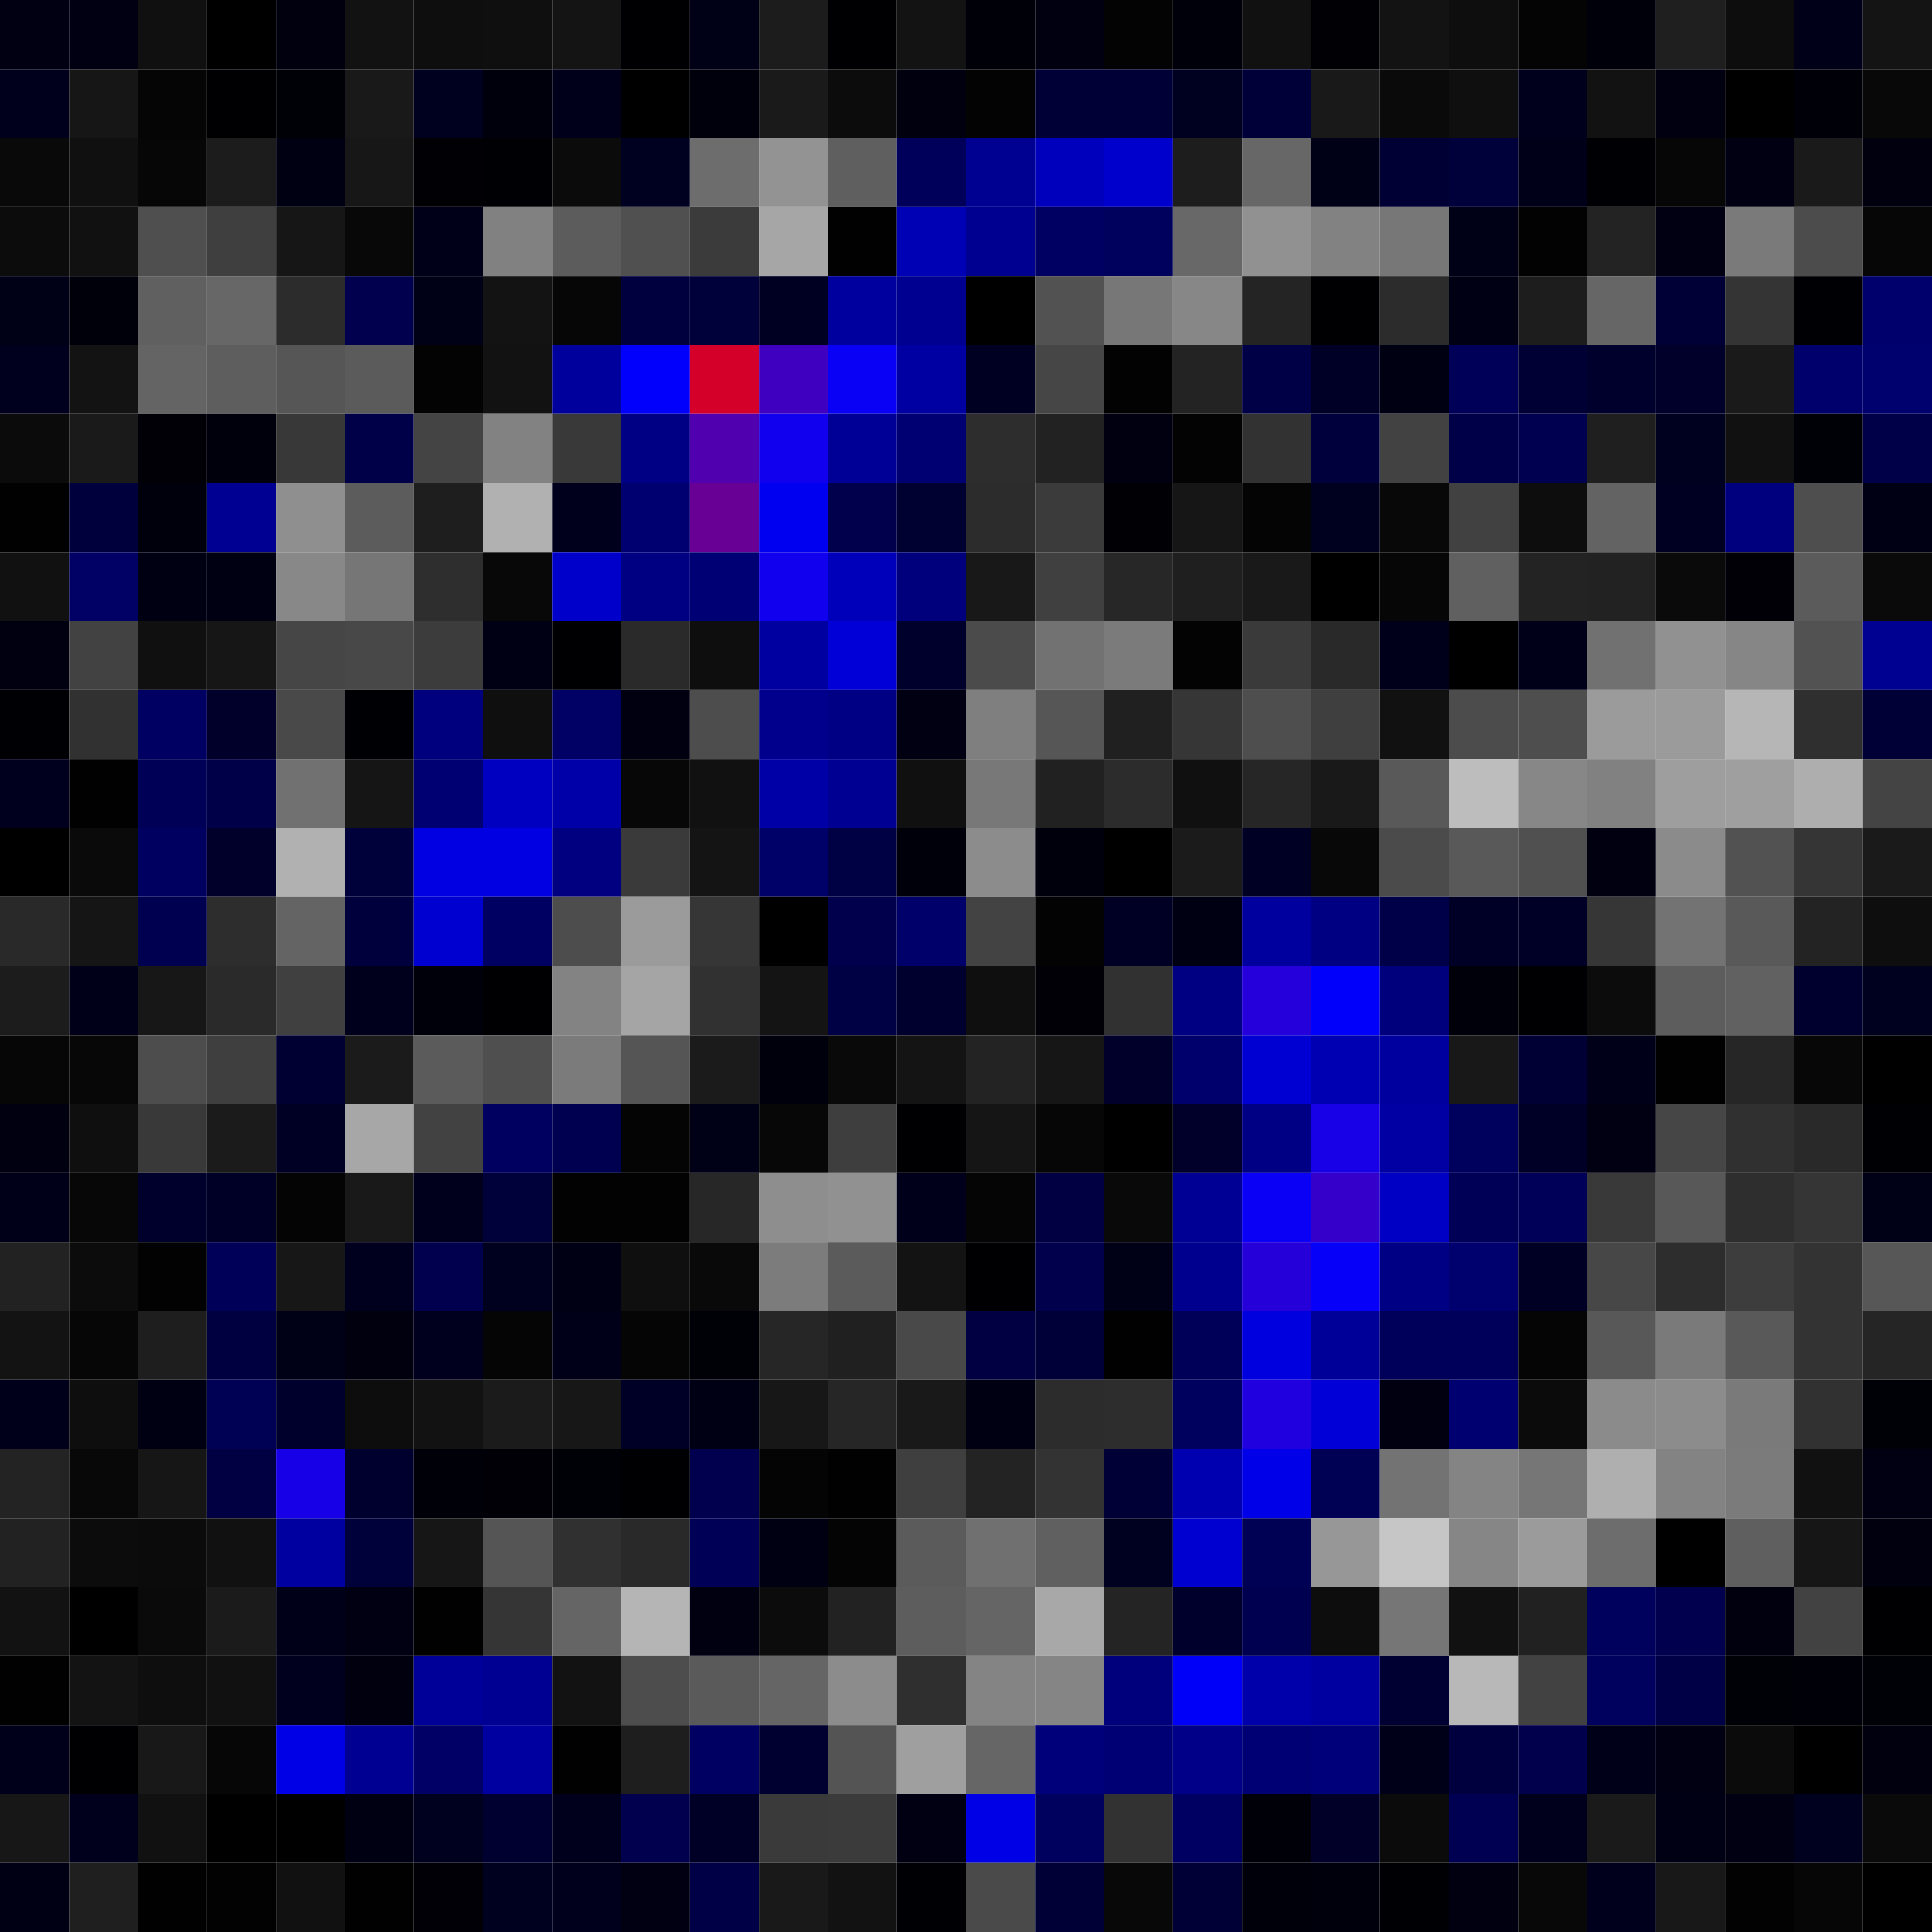 <svg xmlns="http://www.w3.org/2000/svg" width="56" height="56" viewBox="0 0 56 56"><g class="weights_image" id="node-416" stroke="none"><rect x="0" y="0" width="2" height="2" fill="#000012"/><rect x="2" y="0" width="2" height="2" fill="#000012"/><rect x="4" y="0" width="2" height="2" fill="#101010"/><rect x="6" y="0" width="2" height="2" fill="#000001"/><rect x="8" y="0" width="2" height="2" fill="#00000e"/><rect x="10" y="0" width="2" height="2" fill="#121212"/><rect x="12" y="0" width="2" height="2" fill="#0e0e0e"/><rect x="14" y="0" width="2" height="2" fill="#0f0f0f"/><rect x="16" y="0" width="2" height="2" fill="#141414"/><rect x="18" y="0" width="2" height="2" fill="#000003"/><rect x="20" y="0" width="2" height="2" fill="#000016"/><rect x="22" y="0" width="2" height="2" fill="#1c1c1c"/><rect x="24" y="0" width="2" height="2" fill="#000002"/><rect x="26" y="0" width="2" height="2" fill="#131313"/><rect x="28" y="0" width="2" height="2" fill="#000009"/><rect x="30" y="0" width="2" height="2" fill="#000010"/><rect x="32" y="0" width="2" height="2" fill="#030303"/><rect x="34" y="0" width="2" height="2" fill="#00000b"/><rect x="36" y="0" width="2" height="2" fill="#111111"/><rect x="38" y="0" width="2" height="2" fill="#000005"/><rect x="40" y="0" width="2" height="2" fill="#131313"/><rect x="42" y="0" width="2" height="2" fill="#0e0e0e"/><rect x="44" y="0" width="2" height="2" fill="#040404"/><rect x="46" y="0" width="2" height="2" fill="#00000b"/><rect x="48" y="0" width="2" height="2" fill="#1f1f1f"/><rect x="50" y="0" width="2" height="2" fill="#0d0d0d"/><rect x="52" y="0" width="2" height="2" fill="#000018"/><rect x="54" y="0" width="2" height="2" fill="#141414"/><rect x="0" y="2" width="2" height="2" fill="#00001d"/><rect x="2" y="2" width="2" height="2" fill="#161616"/><rect x="4" y="2" width="2" height="2" fill="#050505"/><rect x="6" y="2" width="2" height="2" fill="#000003"/><rect x="8" y="2" width="2" height="2" fill="#000007"/><rect x="10" y="2" width="2" height="2" fill="#191919"/><rect x="12" y="2" width="2" height="2" fill="#00001f"/><rect x="14" y="2" width="2" height="2" fill="#00000c"/><rect x="16" y="2" width="2" height="2" fill="#00001a"/><rect x="18" y="2" width="2" height="2" fill="#000000"/><rect x="20" y="2" width="2" height="2" fill="#00000c"/><rect x="22" y="2" width="2" height="2" fill="#1a1a1a"/><rect x="24" y="2" width="2" height="2" fill="#0c0c0c"/><rect x="26" y="2" width="2" height="2" fill="#00000e"/><rect x="28" y="2" width="2" height="2" fill="#030303"/><rect x="30" y="2" width="2" height="2" fill="#000037"/><rect x="32" y="2" width="2" height="2" fill="#000037"/><rect x="34" y="2" width="2" height="2" fill="#000021"/><rect x="36" y="2" width="2" height="2" fill="#000038"/><rect x="38" y="2" width="2" height="2" fill="#191919"/><rect x="40" y="2" width="2" height="2" fill="#0a0a0a"/><rect x="42" y="2" width="2" height="2" fill="#0f0f0f"/><rect x="44" y="2" width="2" height="2" fill="#00001c"/><rect x="46" y="2" width="2" height="2" fill="#121212"/><rect x="48" y="2" width="2" height="2" fill="#000011"/><rect x="50" y="2" width="2" height="2" fill="#000001"/><rect x="52" y="2" width="2" height="2" fill="#000009"/><rect x="54" y="2" width="2" height="2" fill="#080808"/><rect x="0" y="4" width="2" height="2" fill="#090909"/><rect x="2" y="4" width="2" height="2" fill="#101010"/><rect x="4" y="4" width="2" height="2" fill="#060606"/><rect x="6" y="4" width="2" height="2" fill="#1c1c1c"/><rect x="8" y="4" width="2" height="2" fill="#000013"/><rect x="10" y="4" width="2" height="2" fill="#171717"/><rect x="12" y="4" width="2" height="2" fill="#000005"/><rect x="14" y="4" width="2" height="2" fill="#000004"/><rect x="16" y="4" width="2" height="2" fill="#0b0b0b"/><rect x="18" y="4" width="2" height="2" fill="#000021"/><rect x="20" y="4" width="2" height="2" fill="#6d6d6d"/><rect x="22" y="4" width="2" height="2" fill="#939393"/><rect x="24" y="4" width="2" height="2" fill="#5f5f5f"/><rect x="26" y="4" width="2" height="2" fill="#00005b"/><rect x="28" y="4" width="2" height="2" fill="#000091"/><rect x="30" y="4" width="2" height="2" fill="#0000bc"/><rect x="32" y="4" width="2" height="2" fill="#0000cd"/><rect x="34" y="4" width="2" height="2" fill="#1d1d1d"/><rect x="36" y="4" width="2" height="2" fill="#676767"/><rect x="38" y="4" width="2" height="2" fill="#000016"/><rect x="40" y="4" width="2" height="2" fill="#000034"/><rect x="42" y="4" width="2" height="2" fill="#00003a"/><rect x="44" y="4" width="2" height="2" fill="#000019"/><rect x="46" y="4" width="2" height="2" fill="#000004"/><rect x="48" y="4" width="2" height="2" fill="#060606"/><rect x="50" y="4" width="2" height="2" fill="#000012"/><rect x="52" y="4" width="2" height="2" fill="#1a1a1a"/><rect x="54" y="4" width="2" height="2" fill="#00000e"/><rect x="0" y="6" width="2" height="2" fill="#0c0c0c"/><rect x="2" y="6" width="2" height="2" fill="#111111"/><rect x="4" y="6" width="2" height="2" fill="#4f4f4f"/><rect x="6" y="6" width="2" height="2" fill="#3f3f3f"/><rect x="8" y="6" width="2" height="2" fill="#161616"/><rect x="10" y="6" width="2" height="2" fill="#080808"/><rect x="12" y="6" width="2" height="2" fill="#000018"/><rect x="14" y="6" width="2" height="2" fill="#818181"/><rect x="16" y="6" width="2" height="2" fill="#5c5c5c"/><rect x="18" y="6" width="2" height="2" fill="#505050"/><rect x="20" y="6" width="2" height="2" fill="#3b3b3b"/><rect x="22" y="6" width="2" height="2" fill="#a6a6a6"/><rect x="24" y="6" width="2" height="2" fill="#010101"/><rect x="26" y="6" width="2" height="2" fill="#0000b4"/><rect x="28" y="6" width="2" height="2" fill="#000090"/><rect x="30" y="6" width="2" height="2" fill="#000062"/><rect x="32" y="6" width="2" height="2" fill="#00005d"/><rect x="34" y="6" width="2" height="2" fill="#686868"/><rect x="36" y="6" width="2" height="2" fill="#919191"/><rect x="38" y="6" width="2" height="2" fill="#828282"/><rect x="40" y="6" width="2" height="2" fill="#777777"/><rect x="42" y="6" width="2" height="2" fill="#000017"/><rect x="44" y="6" width="2" height="2" fill="#020202"/><rect x="46" y="6" width="2" height="2" fill="#232323"/><rect x="48" y="6" width="2" height="2" fill="#000012"/><rect x="50" y="6" width="2" height="2" fill="#7a7a7a"/><rect x="52" y="6" width="2" height="2" fill="#4c4c4c"/><rect x="54" y="6" width="2" height="2" fill="#060606"/><rect x="0" y="8" width="2" height="2" fill="#000017"/><rect x="2" y="8" width="2" height="2" fill="#00000a"/><rect x="4" y="8" width="2" height="2" fill="#606060"/><rect x="6" y="8" width="2" height="2" fill="#676767"/><rect x="8" y="8" width="2" height="2" fill="#2c2c2c"/><rect x="10" y="8" width="2" height="2" fill="#00004f"/><rect x="12" y="8" width="2" height="2" fill="#000017"/><rect x="14" y="8" width="2" height="2" fill="#131313"/><rect x="16" y="8" width="2" height="2" fill="#060606"/><rect x="18" y="8" width="2" height="2" fill="#00003f"/><rect x="20" y="8" width="2" height="2" fill="#00003b"/><rect x="22" y="8" width="2" height="2" fill="#000022"/><rect x="24" y="8" width="2" height="2" fill="#00009f"/><rect x="26" y="8" width="2" height="2" fill="#000090"/><rect x="28" y="8" width="2" height="2" fill="#000001"/><rect x="30" y="8" width="2" height="2" fill="#525252"/><rect x="32" y="8" width="2" height="2" fill="#777777"/><rect x="34" y="8" width="2" height="2" fill="#878787"/><rect x="36" y="8" width="2" height="2" fill="#242424"/><rect x="38" y="8" width="2" height="2" fill="#000003"/><rect x="40" y="8" width="2" height="2" fill="#2c2c2c"/><rect x="42" y="8" width="2" height="2" fill="#000014"/><rect x="44" y="8" width="2" height="2" fill="#1d1d1d"/><rect x="46" y="8" width="2" height="2" fill="#666666"/><rect x="48" y="8" width="2" height="2" fill="#000036"/><rect x="50" y="8" width="2" height="2" fill="#343434"/><rect x="52" y="8" width="2" height="2" fill="#000004"/><rect x="54" y="8" width="2" height="2" fill="#00006c"/><rect x="0" y="10" width="2" height="2" fill="#00001e"/><rect x="2" y="10" width="2" height="2" fill="#131313"/><rect x="4" y="10" width="2" height="2" fill="#646464"/><rect x="6" y="10" width="2" height="2" fill="#5e5e5e"/><rect x="8" y="10" width="2" height="2" fill="#565656"/><rect x="10" y="10" width="2" height="2" fill="#5b5b5b"/><rect x="12" y="10" width="2" height="2" fill="#030303"/><rect x="14" y="10" width="2" height="2" fill="#121212"/><rect x="16" y="10" width="2" height="2" fill="#00009c"/><rect x="18" y="10" width="2" height="2" fill="#0000fc"/><rect x="20" y="10" width="2" height="2" fill="#d5002a"/><rect x="22" y="10" width="2" height="2" fill="#4000bf"/><rect x="24" y="10" width="2" height="2" fill="#0900f6"/><rect x="26" y="10" width="2" height="2" fill="#0000a2"/><rect x="28" y="10" width="2" height="2" fill="#000023"/><rect x="30" y="10" width="2" height="2" fill="#464646"/><rect x="32" y="10" width="2" height="2" fill="#020202"/><rect x="34" y="10" width="2" height="2" fill="#232323"/><rect x="36" y="10" width="2" height="2" fill="#000047"/><rect x="38" y="10" width="2" height="2" fill="#000027"/><rect x="40" y="10" width="2" height="2" fill="#000013"/><rect x="42" y="10" width="2" height="2" fill="#000058"/><rect x="44" y="10" width="2" height="2" fill="#000034"/><rect x="46" y="10" width="2" height="2" fill="#00002d"/><rect x="48" y="10" width="2" height="2" fill="#00002a"/><rect x="50" y="10" width="2" height="2" fill="#1a1a1a"/><rect x="52" y="10" width="2" height="2" fill="#00006c"/><rect x="54" y="10" width="2" height="2" fill="#00006f"/><rect x="0" y="12" width="2" height="2" fill="#0b0b0b"/><rect x="2" y="12" width="2" height="2" fill="#1a1a1a"/><rect x="4" y="12" width="2" height="2" fill="#000006"/><rect x="6" y="12" width="2" height="2" fill="#00000d"/><rect x="8" y="12" width="2" height="2" fill="#383838"/><rect x="10" y="12" width="2" height="2" fill="#000048"/><rect x="12" y="12" width="2" height="2" fill="#444444"/><rect x="14" y="12" width="2" height="2" fill="#828282"/><rect x="16" y="12" width="2" height="2" fill="#393939"/><rect x="18" y="12" width="2" height="2" fill="#000085"/><rect x="20" y="12" width="2" height="2" fill="#5000af"/><rect x="22" y="12" width="2" height="2" fill="#1100ee"/><rect x="24" y="12" width="2" height="2" fill="#000097"/><rect x="26" y="12" width="2" height="2" fill="#000072"/><rect x="28" y="12" width="2" height="2" fill="#2d2d2d"/><rect x="30" y="12" width="2" height="2" fill="#222222"/><rect x="32" y="12" width="2" height="2" fill="#000011"/><rect x="34" y="12" width="2" height="2" fill="#030303"/><rect x="36" y="12" width="2" height="2" fill="#323232"/><rect x="38" y="12" width="2" height="2" fill="#00003d"/><rect x="40" y="12" width="2" height="2" fill="#424242"/><rect x="42" y="12" width="2" height="2" fill="#000049"/><rect x="44" y="12" width="2" height="2" fill="#000050"/><rect x="46" y="12" width="2" height="2" fill="#1f1f1f"/><rect x="48" y="12" width="2" height="2" fill="#00001f"/><rect x="50" y="12" width="2" height="2" fill="#111111"/><rect x="52" y="12" width="2" height="2" fill="#000007"/><rect x="54" y="12" width="2" height="2" fill="#000048"/><rect x="0" y="14" width="2" height="2" fill="#010101"/><rect x="2" y="14" width="2" height="2" fill="#00003c"/><rect x="4" y="14" width="2" height="2" fill="#00000d"/><rect x="6" y="14" width="2" height="2" fill="#000093"/><rect x="8" y="14" width="2" height="2" fill="#8f8f8f"/><rect x="10" y="14" width="2" height="2" fill="#5c5c5c"/><rect x="12" y="14" width="2" height="2" fill="#1e1e1e"/><rect x="14" y="14" width="2" height="2" fill="#b1b1b1"/><rect x="16" y="14" width="2" height="2" fill="#00001c"/><rect x="18" y="14" width="2" height="2" fill="#000070"/><rect x="20" y="14" width="2" height="2" fill="#690096"/><rect x="22" y="14" width="2" height="2" fill="#0000f1"/><rect x="24" y="14" width="2" height="2" fill="#00004d"/><rect x="26" y="14" width="2" height="2" fill="#000031"/><rect x="28" y="14" width="2" height="2" fill="#2c2c2c"/><rect x="30" y="14" width="2" height="2" fill="#3b3b3b"/><rect x="32" y="14" width="2" height="2" fill="#000005"/><rect x="34" y="14" width="2" height="2" fill="#161616"/><rect x="36" y="14" width="2" height="2" fill="#040404"/><rect x="38" y="14" width="2" height="2" fill="#00001f"/><rect x="40" y="14" width="2" height="2" fill="#080808"/><rect x="42" y="14" width="2" height="2" fill="#414141"/><rect x="44" y="14" width="2" height="2" fill="#0d0d0d"/><rect x="46" y="14" width="2" height="2" fill="#636363"/><rect x="48" y="14" width="2" height="2" fill="#000023"/><rect x="50" y="14" width="2" height="2" fill="#00007e"/><rect x="52" y="14" width="2" height="2" fill="#4e4e4e"/><rect x="54" y="14" width="2" height="2" fill="#000014"/><rect x="0" y="16" width="2" height="2" fill="#111111"/><rect x="2" y="16" width="2" height="2" fill="#000065"/><rect x="4" y="16" width="2" height="2" fill="#000013"/><rect x="6" y="16" width="2" height="2" fill="#000013"/><rect x="8" y="16" width="2" height="2" fill="#888888"/><rect x="10" y="16" width="2" height="2" fill="#767676"/><rect x="12" y="16" width="2" height="2" fill="#2e2e2e"/><rect x="14" y="16" width="2" height="2" fill="#080808"/><rect x="16" y="16" width="2" height="2" fill="#0000cb"/><rect x="18" y="16" width="2" height="2" fill="#000082"/><rect x="20" y="16" width="2" height="2" fill="#000075"/><rect x="22" y="16" width="2" height="2" fill="#1100ee"/><rect x="24" y="16" width="2" height="2" fill="#0000ba"/><rect x="26" y="16" width="2" height="2" fill="#00007c"/><rect x="28" y="16" width="2" height="2" fill="#181818"/><rect x="30" y="16" width="2" height="2" fill="#404040"/><rect x="32" y="16" width="2" height="2" fill="#272727"/><rect x="34" y="16" width="2" height="2" fill="#1f1f1f"/><rect x="36" y="16" width="2" height="2" fill="#191919"/><rect x="38" y="16" width="2" height="2" fill="#000001"/><rect x="40" y="16" width="2" height="2" fill="#060606"/><rect x="42" y="16" width="2" height="2" fill="#606060"/><rect x="44" y="16" width="2" height="2" fill="#232323"/><rect x="46" y="16" width="2" height="2" fill="#222222"/><rect x="48" y="16" width="2" height="2" fill="#0a0a0a"/><rect x="50" y="16" width="2" height="2" fill="#000006"/><rect x="52" y="16" width="2" height="2" fill="#5b5b5b"/><rect x="54" y="16" width="2" height="2" fill="#0a0a0a"/><rect x="0" y="18" width="2" height="2" fill="#000011"/><rect x="2" y="18" width="2" height="2" fill="#424242"/><rect x="4" y="18" width="2" height="2" fill="#101010"/><rect x="6" y="18" width="2" height="2" fill="#161616"/><rect x="8" y="18" width="2" height="2" fill="#464646"/><rect x="10" y="18" width="2" height="2" fill="#484848"/><rect x="12" y="18" width="2" height="2" fill="#3c3c3c"/><rect x="14" y="18" width="2" height="2" fill="#000015"/><rect x="16" y="18" width="2" height="2" fill="#000003"/><rect x="18" y="18" width="2" height="2" fill="#2a2a2a"/><rect x="20" y="18" width="2" height="2" fill="#0e0e0e"/><rect x="22" y="18" width="2" height="2" fill="#0000a0"/><rect x="24" y="18" width="2" height="2" fill="#0000d7"/><rect x="26" y="18" width="2" height="2" fill="#00002c"/><rect x="28" y="18" width="2" height="2" fill="#4b4b4b"/><rect x="30" y="18" width="2" height="2" fill="#727272"/><rect x="32" y="18" width="2" height="2" fill="#7b7b7b"/><rect x="34" y="18" width="2" height="2" fill="#030303"/><rect x="36" y="18" width="2" height="2" fill="#3a3a3a"/><rect x="38" y="18" width="2" height="2" fill="#292929"/><rect x="40" y="18" width="2" height="2" fill="#00001a"/><rect x="42" y="18" width="2" height="2" fill="#000001"/><rect x="44" y="18" width="2" height="2" fill="#000019"/><rect x="46" y="18" width="2" height="2" fill="#717171"/><rect x="48" y="18" width="2" height="2" fill="#919191"/><rect x="50" y="18" width="2" height="2" fill="#868686"/><rect x="52" y="18" width="2" height="2" fill="#525252"/><rect x="54" y="18" width="2" height="2" fill="#000091"/><rect x="0" y="20" width="2" height="2" fill="#000004"/><rect x="2" y="20" width="2" height="2" fill="#313131"/><rect x="4" y="20" width="2" height="2" fill="#000063"/><rect x="6" y="20" width="2" height="2" fill="#00002b"/><rect x="8" y="20" width="2" height="2" fill="#494949"/><rect x="10" y="20" width="2" height="2" fill="#000004"/><rect x="12" y="20" width="2" height="2" fill="#00007f"/><rect x="14" y="20" width="2" height="2" fill="#0f0f0f"/><rect x="16" y="20" width="2" height="2" fill="#000065"/><rect x="18" y="20" width="2" height="2" fill="#000011"/><rect x="20" y="20" width="2" height="2" fill="#4d4d4d"/><rect x="22" y="20" width="2" height="2" fill="#00008d"/><rect x="24" y="20" width="2" height="2" fill="#000085"/><rect x="26" y="20" width="2" height="2" fill="#000012"/><rect x="28" y="20" width="2" height="2" fill="#7f7f7f"/><rect x="30" y="20" width="2" height="2" fill="#565656"/><rect x="32" y="20" width="2" height="2" fill="#202020"/><rect x="34" y="20" width="2" height="2" fill="#363636"/><rect x="36" y="20" width="2" height="2" fill="#4e4e4e"/><rect x="38" y="20" width="2" height="2" fill="#3f3f3f"/><rect x="40" y="20" width="2" height="2" fill="#111111"/><rect x="42" y="20" width="2" height="2" fill="#4c4c4c"/><rect x="44" y="20" width="2" height="2" fill="#4e4e4e"/><rect x="46" y="20" width="2" height="2" fill="#9b9b9b"/><rect x="48" y="20" width="2" height="2" fill="#9b9b9b"/><rect x="50" y="20" width="2" height="2" fill="#b6b6b6"/><rect x="52" y="20" width="2" height="2" fill="#2f2f2f"/><rect x="54" y="20" width="2" height="2" fill="#000037"/><rect x="0" y="22" width="2" height="2" fill="#00001e"/><rect x="2" y="22" width="2" height="2" fill="#010101"/><rect x="4" y="22" width="2" height="2" fill="#000057"/><rect x="6" y="22" width="2" height="2" fill="#000048"/><rect x="8" y="22" width="2" height="2" fill="#717171"/><rect x="10" y="22" width="2" height="2" fill="#151515"/><rect x="12" y="22" width="2" height="2" fill="#000072"/><rect x="14" y="22" width="2" height="2" fill="#0000c1"/><rect x="16" y="22" width="2" height="2" fill="#0000a9"/><rect x="18" y="22" width="2" height="2" fill="#070707"/><rect x="20" y="22" width="2" height="2" fill="#111111"/><rect x="22" y="22" width="2" height="2" fill="#0000a7"/><rect x="24" y="22" width="2" height="2" fill="#000093"/><rect x="26" y="22" width="2" height="2" fill="#101010"/><rect x="28" y="22" width="2" height="2" fill="#787878"/><rect x="30" y="22" width="2" height="2" fill="#212121"/><rect x="32" y="22" width="2" height="2" fill="#2c2c2c"/><rect x="34" y="22" width="2" height="2" fill="#101010"/><rect x="36" y="22" width="2" height="2" fill="#262626"/><rect x="38" y="22" width="2" height="2" fill="#191919"/><rect x="40" y="22" width="2" height="2" fill="#595959"/><rect x="42" y="22" width="2" height="2" fill="#bdbdbd"/><rect x="44" y="22" width="2" height="2" fill="#878787"/><rect x="46" y="22" width="2" height="2" fill="#818181"/><rect x="48" y="22" width="2" height="2" fill="#9e9e9e"/><rect x="50" y="22" width="2" height="2" fill="#9f9f9f"/><rect x="52" y="22" width="2" height="2" fill="#aeaeae"/><rect x="54" y="22" width="2" height="2" fill="#444444"/><rect x="0" y="24" width="2" height="2" fill="#000000"/><rect x="2" y="24" width="2" height="2" fill="#0a0a0a"/><rect x="4" y="24" width="2" height="2" fill="#000061"/><rect x="6" y="24" width="2" height="2" fill="#00002a"/><rect x="8" y="24" width="2" height="2" fill="#b1b1b1"/><rect x="10" y="24" width="2" height="2" fill="#00003b"/><rect x="12" y="24" width="2" height="2" fill="#0000e2"/><rect x="14" y="24" width="2" height="2" fill="#0000e2"/><rect x="16" y="24" width="2" height="2" fill="#000080"/><rect x="18" y="24" width="2" height="2" fill="#3a3a3a"/><rect x="20" y="24" width="2" height="2" fill="#141414"/><rect x="22" y="24" width="2" height="2" fill="#000069"/><rect x="24" y="24" width="2" height="2" fill="#000044"/><rect x="26" y="24" width="2" height="2" fill="#00000a"/><rect x="28" y="24" width="2" height="2" fill="#8c8c8c"/><rect x="30" y="24" width="2" height="2" fill="#00000c"/><rect x="32" y="24" width="2" height="2" fill="#000001"/><rect x="34" y="24" width="2" height="2" fill="#1b1b1b"/><rect x="36" y="24" width="2" height="2" fill="#000024"/><rect x="38" y="24" width="2" height="2" fill="#080808"/><rect x="40" y="24" width="2" height="2" fill="#4b4b4b"/><rect x="42" y="24" width="2" height="2" fill="#595959"/><rect x="44" y="24" width="2" height="2" fill="#505050"/><rect x="46" y="24" width="2" height="2" fill="#000010"/><rect x="48" y="24" width="2" height="2" fill="#8b8b8b"/><rect x="50" y="24" width="2" height="2" fill="#525252"/><rect x="52" y="24" width="2" height="2" fill="#353535"/><rect x="54" y="24" width="2" height="2" fill="#1a1a1a"/><rect x="0" y="26" width="2" height="2" fill="#292929"/><rect x="2" y="26" width="2" height="2" fill="#151515"/><rect x="4" y="26" width="2" height="2" fill="#000051"/><rect x="6" y="26" width="2" height="2" fill="#2d2d2d"/><rect x="8" y="26" width="2" height="2" fill="#646464"/><rect x="10" y="26" width="2" height="2" fill="#00003c"/><rect x="12" y="26" width="2" height="2" fill="#0000d1"/><rect x="14" y="26" width="2" height="2" fill="#000062"/><rect x="16" y="26" width="2" height="2" fill="#4d4d4d"/><rect x="18" y="26" width="2" height="2" fill="#9b9b9b"/><rect x="20" y="26" width="2" height="2" fill="#363636"/><rect x="22" y="26" width="2" height="2" fill="#000001"/><rect x="24" y="26" width="2" height="2" fill="#00004d"/><rect x="26" y="26" width="2" height="2" fill="#00006b"/><rect x="28" y="26" width="2" height="2" fill="#434343"/><rect x="30" y="26" width="2" height="2" fill="#030303"/><rect x="32" y="26" width="2" height="2" fill="#000024"/><rect x="34" y="26" width="2" height="2" fill="#000013"/><rect x="36" y="26" width="2" height="2" fill="#00009e"/><rect x="38" y="26" width="2" height="2" fill="#000082"/><rect x="40" y="26" width="2" height="2" fill="#000049"/><rect x="42" y="26" width="2" height="2" fill="#000027"/><rect x="44" y="26" width="2" height="2" fill="#000027"/><rect x="46" y="26" width="2" height="2" fill="#363636"/><rect x="48" y="26" width="2" height="2" fill="#737373"/><rect x="50" y="26" width="2" height="2" fill="#595959"/><rect x="52" y="26" width="2" height="2" fill="#232323"/><rect x="54" y="26" width="2" height="2" fill="#0e0e0e"/><rect x="0" y="28" width="2" height="2" fill="#1c1c1c"/><rect x="2" y="28" width="2" height="2" fill="#000018"/><rect x="4" y="28" width="2" height="2" fill="#171717"/><rect x="6" y="28" width="2" height="2" fill="#2a2a2a"/><rect x="8" y="28" width="2" height="2" fill="#404040"/><rect x="10" y="28" width="2" height="2" fill="#00001c"/><rect x="12" y="28" width="2" height="2" fill="#00000b"/><rect x="14" y="28" width="2" height="2" fill="#000002"/><rect x="16" y="28" width="2" height="2" fill="#838383"/><rect x="18" y="28" width="2" height="2" fill="#a5a5a5"/><rect x="20" y="28" width="2" height="2" fill="#313131"/><rect x="22" y="28" width="2" height="2" fill="#141414"/><rect x="24" y="28" width="2" height="2" fill="#000045"/><rect x="26" y="28" width="2" height="2" fill="#00002e"/><rect x="28" y="28" width="2" height="2" fill="#0f0f0f"/><rect x="30" y="28" width="2" height="2" fill="#000006"/><rect x="32" y="28" width="2" height="2" fill="#313131"/><rect x="34" y="28" width="2" height="2" fill="#000083"/><rect x="36" y="28" width="2" height="2" fill="#2500da"/><rect x="38" y="28" width="2" height="2" fill="#0000fb"/><rect x="40" y="28" width="2" height="2" fill="#00007d"/><rect x="42" y="28" width="2" height="2" fill="#00000a"/><rect x="44" y="28" width="2" height="2" fill="#000002"/><rect x="46" y="28" width="2" height="2" fill="#0c0c0c"/><rect x="48" y="28" width="2" height="2" fill="#5d5d5d"/><rect x="50" y="28" width="2" height="2" fill="#616161"/><rect x="52" y="28" width="2" height="2" fill="#00002e"/><rect x="54" y="28" width="2" height="2" fill="#00001f"/><rect x="0" y="30" width="2" height="2" fill="#060606"/><rect x="2" y="30" width="2" height="2" fill="#070707"/><rect x="4" y="30" width="2" height="2" fill="#4d4d4d"/><rect x="6" y="30" width="2" height="2" fill="#3f3f3f"/><rect x="8" y="30" width="2" height="2" fill="#000033"/><rect x="10" y="30" width="2" height="2" fill="#1b1b1b"/><rect x="12" y="30" width="2" height="2" fill="#5b5b5b"/><rect x="14" y="30" width="2" height="2" fill="#4f4f4f"/><rect x="16" y="30" width="2" height="2" fill="#7b7b7b"/><rect x="18" y="30" width="2" height="2" fill="#555555"/><rect x="20" y="30" width="2" height="2" fill="#1b1b1b"/><rect x="22" y="30" width="2" height="2" fill="#00000d"/><rect x="24" y="30" width="2" height="2" fill="#090909"/><rect x="26" y="30" width="2" height="2" fill="#141414"/><rect x="28" y="30" width="2" height="2" fill="#232323"/><rect x="30" y="30" width="2" height="2" fill="#161616"/><rect x="32" y="30" width="2" height="2" fill="#00002a"/><rect x="34" y="30" width="2" height="2" fill="#00006c"/><rect x="36" y="30" width="2" height="2" fill="#0000d3"/><rect x="38" y="30" width="2" height="2" fill="#0000b3"/><rect x="40" y="30" width="2" height="2" fill="#00009e"/><rect x="42" y="30" width="2" height="2" fill="#181818"/><rect x="44" y="30" width="2" height="2" fill="#000034"/><rect x="46" y="30" width="2" height="2" fill="#000018"/><rect x="48" y="30" width="2" height="2" fill="#010101"/><rect x="50" y="30" width="2" height="2" fill="#262626"/><rect x="52" y="30" width="2" height="2" fill="#070707"/><rect x="54" y="30" width="2" height="2" fill="#000000"/><rect x="0" y="32" width="2" height="2" fill="#000011"/><rect x="2" y="32" width="2" height="2" fill="#0f0f0f"/><rect x="4" y="32" width="2" height="2" fill="#393939"/><rect x="6" y="32" width="2" height="2" fill="#1b1b1b"/><rect x="8" y="32" width="2" height="2" fill="#000024"/><rect x="10" y="32" width="2" height="2" fill="#a7a7a7"/><rect x="12" y="32" width="2" height="2" fill="#424242"/><rect x="14" y="32" width="2" height="2" fill="#000061"/><rect x="16" y="32" width="2" height="2" fill="#000051"/><rect x="18" y="32" width="2" height="2" fill="#040404"/><rect x="20" y="32" width="2" height="2" fill="#000016"/><rect x="22" y="32" width="2" height="2" fill="#070707"/><rect x="24" y="32" width="2" height="2" fill="#3e3e3e"/><rect x="26" y="32" width="2" height="2" fill="#000003"/><rect x="28" y="32" width="2" height="2" fill="#151515"/><rect x="30" y="32" width="2" height="2" fill="#060606"/><rect x="32" y="32" width="2" height="2" fill="#000001"/><rect x="34" y="32" width="2" height="2" fill="#00002b"/><rect x="36" y="32" width="2" height="2" fill="#000084"/><rect x="38" y="32" width="2" height="2" fill="#1800e7"/><rect x="40" y="32" width="2" height="2" fill="#0000a3"/><rect x="42" y="32" width="2" height="2" fill="#00005d"/><rect x="44" y="32" width="2" height="2" fill="#000027"/><rect x="46" y="32" width="2" height="2" fill="#000012"/><rect x="48" y="32" width="2" height="2" fill="#464646"/><rect x="50" y="32" width="2" height="2" fill="#303030"/><rect x="52" y="32" width="2" height="2" fill="#292929"/><rect x="54" y="32" width="2" height="2" fill="#000004"/><rect x="0" y="34" width="2" height="2" fill="#000019"/><rect x="2" y="34" width="2" height="2" fill="#070707"/><rect x="4" y="34" width="2" height="2" fill="#00002c"/><rect x="6" y="34" width="2" height="2" fill="#000027"/><rect x="8" y="34" width="2" height="2" fill="#040404"/><rect x="10" y="34" width="2" height="2" fill="#191919"/><rect x="12" y="34" width="2" height="2" fill="#00001d"/><rect x="14" y="34" width="2" height="2" fill="#00003a"/><rect x="16" y="34" width="2" height="2" fill="#020202"/><rect x="18" y="34" width="2" height="2" fill="#020202"/><rect x="20" y="34" width="2" height="2" fill="#272727"/><rect x="22" y="34" width="2" height="2" fill="#8e8e8e"/><rect x="24" y="34" width="2" height="2" fill="#919191"/><rect x="26" y="34" width="2" height="2" fill="#00001b"/><rect x="28" y="34" width="2" height="2" fill="#050505"/><rect x="30" y="34" width="2" height="2" fill="#000043"/><rect x="32" y="34" width="2" height="2" fill="#090909"/><rect x="34" y="34" width="2" height="2" fill="#000095"/><rect x="36" y="34" width="2" height="2" fill="#0a00f5"/><rect x="38" y="34" width="2" height="2" fill="#3500ca"/><rect x="40" y="34" width="2" height="2" fill="#0000c5"/><rect x="42" y="34" width="2" height="2" fill="#000057"/><rect x="44" y="34" width="2" height="2" fill="#000059"/><rect x="46" y="34" width="2" height="2" fill="#393939"/><rect x="48" y="34" width="2" height="2" fill="#585858"/><rect x="50" y="34" width="2" height="2" fill="#2e2e2e"/><rect x="52" y="34" width="2" height="2" fill="#353535"/><rect x="54" y="34" width="2" height="2" fill="#000017"/><rect x="0" y="36" width="2" height="2" fill="#222222"/><rect x="2" y="36" width="2" height="2" fill="#0c0c0c"/><rect x="4" y="36" width="2" height="2" fill="#020202"/><rect x="6" y="36" width="2" height="2" fill="#000059"/><rect x="8" y="36" width="2" height="2" fill="#171717"/><rect x="10" y="36" width="2" height="2" fill="#00001e"/><rect x="12" y="36" width="2" height="2" fill="#00004e"/><rect x="14" y="36" width="2" height="2" fill="#00001f"/><rect x="16" y="36" width="2" height="2" fill="#000014"/><rect x="18" y="36" width="2" height="2" fill="#0f0f0f"/><rect x="20" y="36" width="2" height="2" fill="#090909"/><rect x="22" y="36" width="2" height="2" fill="#7c7c7c"/><rect x="24" y="36" width="2" height="2" fill="#5b5b5b"/><rect x="26" y="36" width="2" height="2" fill="#131313"/><rect x="28" y="36" width="2" height="2" fill="#000002"/><rect x="30" y="36" width="2" height="2" fill="#00004d"/><rect x="32" y="36" width="2" height="2" fill="#000017"/><rect x="34" y="36" width="2" height="2" fill="#00008e"/><rect x="36" y="36" width="2" height="2" fill="#2600d9"/><rect x="38" y="36" width="2" height="2" fill="#0700f8"/><rect x="40" y="36" width="2" height="2" fill="#000085"/><rect x="42" y="36" width="2" height="2" fill="#00006f"/><rect x="44" y="36" width="2" height="2" fill="#000025"/><rect x="46" y="36" width="2" height="2" fill="#474747"/><rect x="48" y="36" width="2" height="2" fill="#2d2d2d"/><rect x="50" y="36" width="2" height="2" fill="#3d3d3d"/><rect x="52" y="36" width="2" height="2" fill="#333333"/><rect x="54" y="36" width="2" height="2" fill="#575757"/><rect x="0" y="38" width="2" height="2" fill="#131313"/><rect x="2" y="38" width="2" height="2" fill="#060606"/><rect x="4" y="38" width="2" height="2" fill="#1e1e1e"/><rect x="6" y="38" width="2" height="2" fill="#000041"/><rect x="8" y="38" width="2" height="2" fill="#000016"/><rect x="10" y="38" width="2" height="2" fill="#00000e"/><rect x="12" y="38" width="2" height="2" fill="#00001e"/><rect x="14" y="38" width="2" height="2" fill="#050505"/><rect x="16" y="38" width="2" height="2" fill="#000019"/><rect x="18" y="38" width="2" height="2" fill="#050505"/><rect x="20" y="38" width="2" height="2" fill="#000007"/><rect x="22" y="38" width="2" height="2" fill="#262626"/><rect x="24" y="38" width="2" height="2" fill="#202020"/><rect x="26" y="38" width="2" height="2" fill="#494949"/><rect x="28" y="38" width="2" height="2" fill="#000043"/><rect x="30" y="38" width="2" height="2" fill="#000039"/><rect x="32" y="38" width="2" height="2" fill="#010101"/><rect x="34" y="38" width="2" height="2" fill="#000059"/><rect x="36" y="38" width="2" height="2" fill="#0000df"/><rect x="38" y="38" width="2" height="2" fill="#000099"/><rect x="40" y="38" width="2" height="2" fill="#00005a"/><rect x="42" y="38" width="2" height="2" fill="#00005a"/><rect x="44" y="38" width="2" height="2" fill="#050505"/><rect x="46" y="38" width="2" height="2" fill="#585858"/><rect x="48" y="38" width="2" height="2" fill="#7a7a7a"/><rect x="50" y="38" width="2" height="2" fill="#595959"/><rect x="52" y="38" width="2" height="2" fill="#333333"/><rect x="54" y="38" width="2" height="2" fill="#252525"/><rect x="0" y="40" width="2" height="2" fill="#00001b"/><rect x="2" y="40" width="2" height="2" fill="#0e0e0e"/><rect x="4" y="40" width="2" height="2" fill="#000013"/><rect x="6" y="40" width="2" height="2" fill="#000054"/><rect x="8" y="40" width="2" height="2" fill="#00002d"/><rect x="10" y="40" width="2" height="2" fill="#0d0d0d"/><rect x="12" y="40" width="2" height="2" fill="#121212"/><rect x="14" y="40" width="2" height="2" fill="#1b1b1b"/><rect x="16" y="40" width="2" height="2" fill="#171717"/><rect x="18" y="40" width="2" height="2" fill="#000027"/><rect x="20" y="40" width="2" height="2" fill="#000015"/><rect x="22" y="40" width="2" height="2" fill="#171717"/><rect x="24" y="40" width="2" height="2" fill="#262626"/><rect x="26" y="40" width="2" height="2" fill="#191919"/><rect x="28" y="40" width="2" height="2" fill="#000013"/><rect x="30" y="40" width="2" height="2" fill="#2c2c2c"/><rect x="32" y="40" width="2" height="2" fill="#2d2d2d"/><rect x="34" y="40" width="2" height="2" fill="#00005e"/><rect x="36" y="40" width="2" height="2" fill="#2000df"/><rect x="38" y="40" width="2" height="2" fill="#0000d7"/><rect x="40" y="40" width="2" height="2" fill="#000011"/><rect x="42" y="40" width="2" height="2" fill="#000071"/><rect x="44" y="40" width="2" height="2" fill="#0b0b0b"/><rect x="46" y="40" width="2" height="2" fill="#8b8b8b"/><rect x="48" y="40" width="2" height="2" fill="#8c8c8c"/><rect x="50" y="40" width="2" height="2" fill="#7a7a7a"/><rect x="52" y="40" width="2" height="2" fill="#313131"/><rect x="54" y="40" width="2" height="2" fill="#000007"/><rect x="0" y="42" width="2" height="2" fill="#232323"/><rect x="2" y="42" width="2" height="2" fill="#080808"/><rect x="4" y="42" width="2" height="2" fill="#161616"/><rect x="6" y="42" width="2" height="2" fill="#000042"/><rect x="8" y="42" width="2" height="2" fill="#1700e8"/><rect x="10" y="42" width="2" height="2" fill="#00002e"/><rect x="12" y="42" width="2" height="2" fill="#000009"/><rect x="14" y="42" width="2" height="2" fill="#000006"/><rect x="16" y="42" width="2" height="2" fill="#000007"/><rect x="18" y="42" width="2" height="2" fill="#000002"/><rect x="20" y="42" width="2" height="2" fill="#00004f"/><rect x="22" y="42" width="2" height="2" fill="#040404"/><rect x="24" y="42" width="2" height="2" fill="#010101"/><rect x="26" y="42" width="2" height="2" fill="#3f3f3f"/><rect x="28" y="42" width="2" height="2" fill="#232323"/><rect x="30" y="42" width="2" height="2" fill="#333333"/><rect x="32" y="42" width="2" height="2" fill="#000037"/><rect x="34" y="42" width="2" height="2" fill="#0000b1"/><rect x="36" y="42" width="2" height="2" fill="#0000e8"/><rect x="38" y="42" width="2" height="2" fill="#000054"/><rect x="40" y="42" width="2" height="2" fill="#737373"/><rect x="42" y="42" width="2" height="2" fill="#848484"/><rect x="44" y="42" width="2" height="2" fill="#767676"/><rect x="46" y="42" width="2" height="2" fill="#afafaf"/><rect x="48" y="42" width="2" height="2" fill="#838383"/><rect x="50" y="42" width="2" height="2" fill="#7b7b7b"/><rect x="52" y="42" width="2" height="2" fill="#111111"/><rect x="54" y="42" width="2" height="2" fill="#000012"/><rect x="0" y="44" width="2" height="2" fill="#222222"/><rect x="2" y="44" width="2" height="2" fill="#0c0c0c"/><rect x="4" y="44" width="2" height="2" fill="#0b0b0b"/><rect x="6" y="44" width="2" height="2" fill="#111111"/><rect x="8" y="44" width="2" height="2" fill="#0000a1"/><rect x="10" y="44" width="2" height="2" fill="#00003b"/><rect x="12" y="44" width="2" height="2" fill="#161616"/><rect x="14" y="44" width="2" height="2" fill="#555555"/><rect x="16" y="44" width="2" height="2" fill="#303030"/><rect x="18" y="44" width="2" height="2" fill="#292929"/><rect x="20" y="44" width="2" height="2" fill="#000056"/><rect x="22" y="44" width="2" height="2" fill="#000013"/><rect x="24" y="44" width="2" height="2" fill="#040404"/><rect x="26" y="44" width="2" height="2" fill="#5b5b5b"/><rect x="28" y="44" width="2" height="2" fill="#707070"/><rect x="30" y="44" width="2" height="2" fill="#606060"/><rect x="32" y="44" width="2" height="2" fill="#000020"/><rect x="34" y="44" width="2" height="2" fill="#0000d0"/><rect x="36" y="44" width="2" height="2" fill="#000055"/><rect x="38" y="44" width="2" height="2" fill="#979797"/><rect x="40" y="44" width="2" height="2" fill="#c6c6c6"/><rect x="42" y="44" width="2" height="2" fill="#868686"/><rect x="44" y="44" width="2" height="2" fill="#9b9b9b"/><rect x="46" y="44" width="2" height="2" fill="#6d6d6d"/><rect x="48" y="44" width="2" height="2" fill="#000001"/><rect x="50" y="44" width="2" height="2" fill="#5f5f5f"/><rect x="52" y="44" width="2" height="2" fill="#161616"/><rect x="54" y="44" width="2" height="2" fill="#00000e"/><rect x="0" y="46" width="2" height="2" fill="#121212"/><rect x="2" y="46" width="2" height="2" fill="#000001"/><rect x="4" y="46" width="2" height="2" fill="#0a0a0a"/><rect x="6" y="46" width="2" height="2" fill="#1b1b1b"/><rect x="8" y="46" width="2" height="2" fill="#000019"/><rect x="10" y="46" width="2" height="2" fill="#000012"/><rect x="12" y="46" width="2" height="2" fill="#010101"/><rect x="14" y="46" width="2" height="2" fill="#353535"/><rect x="16" y="46" width="2" height="2" fill="#656565"/><rect x="18" y="46" width="2" height="2" fill="#b5b5b5"/><rect x="20" y="46" width="2" height="2" fill="#000011"/><rect x="22" y="46" width="2" height="2" fill="#0c0c0c"/><rect x="24" y="46" width="2" height="2" fill="#222222"/><rect x="26" y="46" width="2" height="2" fill="#5d5d5d"/><rect x="28" y="46" width="2" height="2" fill="#656565"/><rect x="30" y="46" width="2" height="2" fill="#a8a8a8"/><rect x="32" y="46" width="2" height="2" fill="#242424"/><rect x="34" y="46" width="2" height="2" fill="#00002c"/><rect x="36" y="46" width="2" height="2" fill="#000050"/><rect x="38" y="46" width="2" height="2" fill="#0d0d0d"/><rect x="40" y="46" width="2" height="2" fill="#767676"/><rect x="42" y="46" width="2" height="2" fill="#111111"/><rect x="44" y="46" width="2" height="2" fill="#212121"/><rect x="46" y="46" width="2" height="2" fill="#00005d"/><rect x="48" y="46" width="2" height="2" fill="#00004f"/><rect x="50" y="46" width="2" height="2" fill="#00000f"/><rect x="52" y="46" width="2" height="2" fill="#424242"/><rect x="54" y="46" width="2" height="2" fill="#000003"/><rect x="0" y="48" width="2" height="2" fill="#010101"/><rect x="2" y="48" width="2" height="2" fill="#131313"/><rect x="4" y="48" width="2" height="2" fill="#0e0e0e"/><rect x="6" y="48" width="2" height="2" fill="#111111"/><rect x="8" y="48" width="2" height="2" fill="#00001e"/><rect x="10" y="48" width="2" height="2" fill="#00000e"/><rect x="12" y="48" width="2" height="2" fill="#000099"/><rect x="14" y="48" width="2" height="2" fill="#000093"/><rect x="16" y="48" width="2" height="2" fill="#121212"/><rect x="18" y="48" width="2" height="2" fill="#4d4d4d"/><rect x="20" y="48" width="2" height="2" fill="#5a5a5a"/><rect x="22" y="48" width="2" height="2" fill="#656565"/><rect x="24" y="48" width="2" height="2" fill="#8c8c8c"/><rect x="26" y="48" width="2" height="2" fill="#2f2f2f"/><rect x="28" y="48" width="2" height="2" fill="#848484"/><rect x="30" y="48" width="2" height="2" fill="#858585"/><rect x="32" y="48" width="2" height="2" fill="#00007d"/><rect x="34" y="48" width="2" height="2" fill="#0000f9"/><rect x="36" y="48" width="2" height="2" fill="#0000aa"/><rect x="38" y="48" width="2" height="2" fill="#0000a0"/><rect x="40" y="48" width="2" height="2" fill="#000032"/><rect x="42" y="48" width="2" height="2" fill="#b8b8b8"/><rect x="44" y="48" width="2" height="2" fill="#424242"/><rect x="46" y="48" width="2" height="2" fill="#00005e"/><rect x="48" y="48" width="2" height="2" fill="#000047"/><rect x="50" y="48" width="2" height="2" fill="#000007"/><rect x="52" y="48" width="2" height="2" fill="#000008"/><rect x="54" y="48" width="2" height="2" fill="#000007"/><rect x="0" y="50" width="2" height="2" fill="#00001a"/><rect x="2" y="50" width="2" height="2" fill="#000002"/><rect x="4" y="50" width="2" height="2" fill="#181818"/><rect x="6" y="50" width="2" height="2" fill="#060606"/><rect x="8" y="50" width="2" height="2" fill="#0000e7"/><rect x="10" y="50" width="2" height="2" fill="#000092"/><rect x="12" y="50" width="2" height="2" fill="#000067"/><rect x="14" y="50" width="2" height="2" fill="#0000a0"/><rect x="16" y="50" width="2" height="2" fill="#010101"/><rect x="18" y="50" width="2" height="2" fill="#1e1e1e"/><rect x="20" y="50" width="2" height="2" fill="#000063"/><rect x="22" y="50" width="2" height="2" fill="#000030"/><rect x="24" y="50" width="2" height="2" fill="#545454"/><rect x="26" y="50" width="2" height="2" fill="#9f9f9f"/><rect x="28" y="50" width="2" height="2" fill="#666666"/><rect x="30" y="50" width="2" height="2" fill="#00007a"/><rect x="32" y="50" width="2" height="2" fill="#000075"/><rect x="34" y="50" width="2" height="2" fill="#000089"/><rect x="36" y="50" width="2" height="2" fill="#000075"/><rect x="38" y="50" width="2" height="2" fill="#00007b"/><rect x="40" y="50" width="2" height="2" fill="#000019"/><rect x="42" y="50" width="2" height="2" fill="#00003e"/><rect x="44" y="50" width="2" height="2" fill="#00004d"/><rect x="46" y="50" width="2" height="2" fill="#000019"/><rect x="48" y="50" width="2" height="2" fill="#000012"/><rect x="50" y="50" width="2" height="2" fill="#0b0b0b"/><rect x="52" y="50" width="2" height="2" fill="#000000"/><rect x="54" y="50" width="2" height="2" fill="#00000e"/><rect x="0" y="52" width="2" height="2" fill="#171717"/><rect x="2" y="52" width="2" height="2" fill="#00001c"/><rect x="4" y="52" width="2" height="2" fill="#111111"/><rect x="6" y="52" width="2" height="2" fill="#000001"/><rect x="8" y="52" width="2" height="2" fill="#000001"/><rect x="10" y="52" width="2" height="2" fill="#000013"/><rect x="12" y="52" width="2" height="2" fill="#00001f"/><rect x="14" y="52" width="2" height="2" fill="#000030"/><rect x="16" y="52" width="2" height="2" fill="#00001d"/><rect x="18" y="52" width="2" height="2" fill="#00004e"/><rect x="20" y="52" width="2" height="2" fill="#000027"/><rect x="22" y="52" width="2" height="2" fill="#3a3a3a"/><rect x="24" y="52" width="2" height="2" fill="#3b3b3b"/><rect x="26" y="52" width="2" height="2" fill="#000012"/><rect x="28" y="52" width="2" height="2" fill="#0000e6"/><rect x="30" y="52" width="2" height="2" fill="#00005e"/><rect x="32" y="52" width="2" height="2" fill="#323232"/><rect x="34" y="52" width="2" height="2" fill="#000062"/><rect x="36" y="52" width="2" height="2" fill="#000008"/><rect x="38" y="52" width="2" height="2" fill="#000028"/><rect x="40" y="52" width="2" height="2" fill="#0b0b0b"/><rect x="42" y="52" width="2" height="2" fill="#000052"/><rect x="44" y="52" width="2" height="2" fill="#00001d"/><rect x="46" y="52" width="2" height="2" fill="#1a1a1a"/><rect x="48" y="52" width="2" height="2" fill="#000015"/><rect x="50" y="52" width="2" height="2" fill="#000012"/><rect x="52" y="52" width="2" height="2" fill="#00001f"/><rect x="54" y="52" width="2" height="2" fill="#0a0a0a"/><rect x="0" y="54" width="2" height="2" fill="#000014"/><rect x="2" y="54" width="2" height="2" fill="#1f1f1f"/><rect x="4" y="54" width="2" height="2" fill="#010101"/><rect x="6" y="54" width="2" height="2" fill="#020202"/><rect x="8" y="54" width="2" height="2" fill="#111111"/><rect x="10" y="54" width="2" height="2" fill="#010101"/><rect x="12" y="54" width="2" height="2" fill="#000006"/><rect x="14" y="54" width="2" height="2" fill="#00001f"/><rect x="16" y="54" width="2" height="2" fill="#00001d"/><rect x="18" y="54" width="2" height="2" fill="#000012"/><rect x="20" y="54" width="2" height="2" fill="#000046"/><rect x="22" y="54" width="2" height="2" fill="#191919"/><rect x="24" y="54" width="2" height="2" fill="#121212"/><rect x="26" y="54" width="2" height="2" fill="#000004"/><rect x="28" y="54" width="2" height="2" fill="#4a4a4a"/><rect x="30" y="54" width="2" height="2" fill="#000036"/><rect x="32" y="54" width="2" height="2" fill="#080808"/><rect x="34" y="54" width="2" height="2" fill="#000037"/><rect x="36" y="54" width="2" height="2" fill="#00000b"/><rect x="38" y="54" width="2" height="2" fill="#00000c"/><rect x="40" y="54" width="2" height="2" fill="#000004"/><rect x="42" y="54" width="2" height="2" fill="#000010"/><rect x="44" y="54" width="2" height="2" fill="#080808"/><rect x="46" y="54" width="2" height="2" fill="#00001c"/><rect x="48" y="54" width="2" height="2" fill="#181818"/><rect x="50" y="54" width="2" height="2" fill="#020202"/><rect x="52" y="54" width="2" height="2" fill="#060606"/><rect x="54" y="54" width="2" height="2" fill="#000000"/></g></svg>